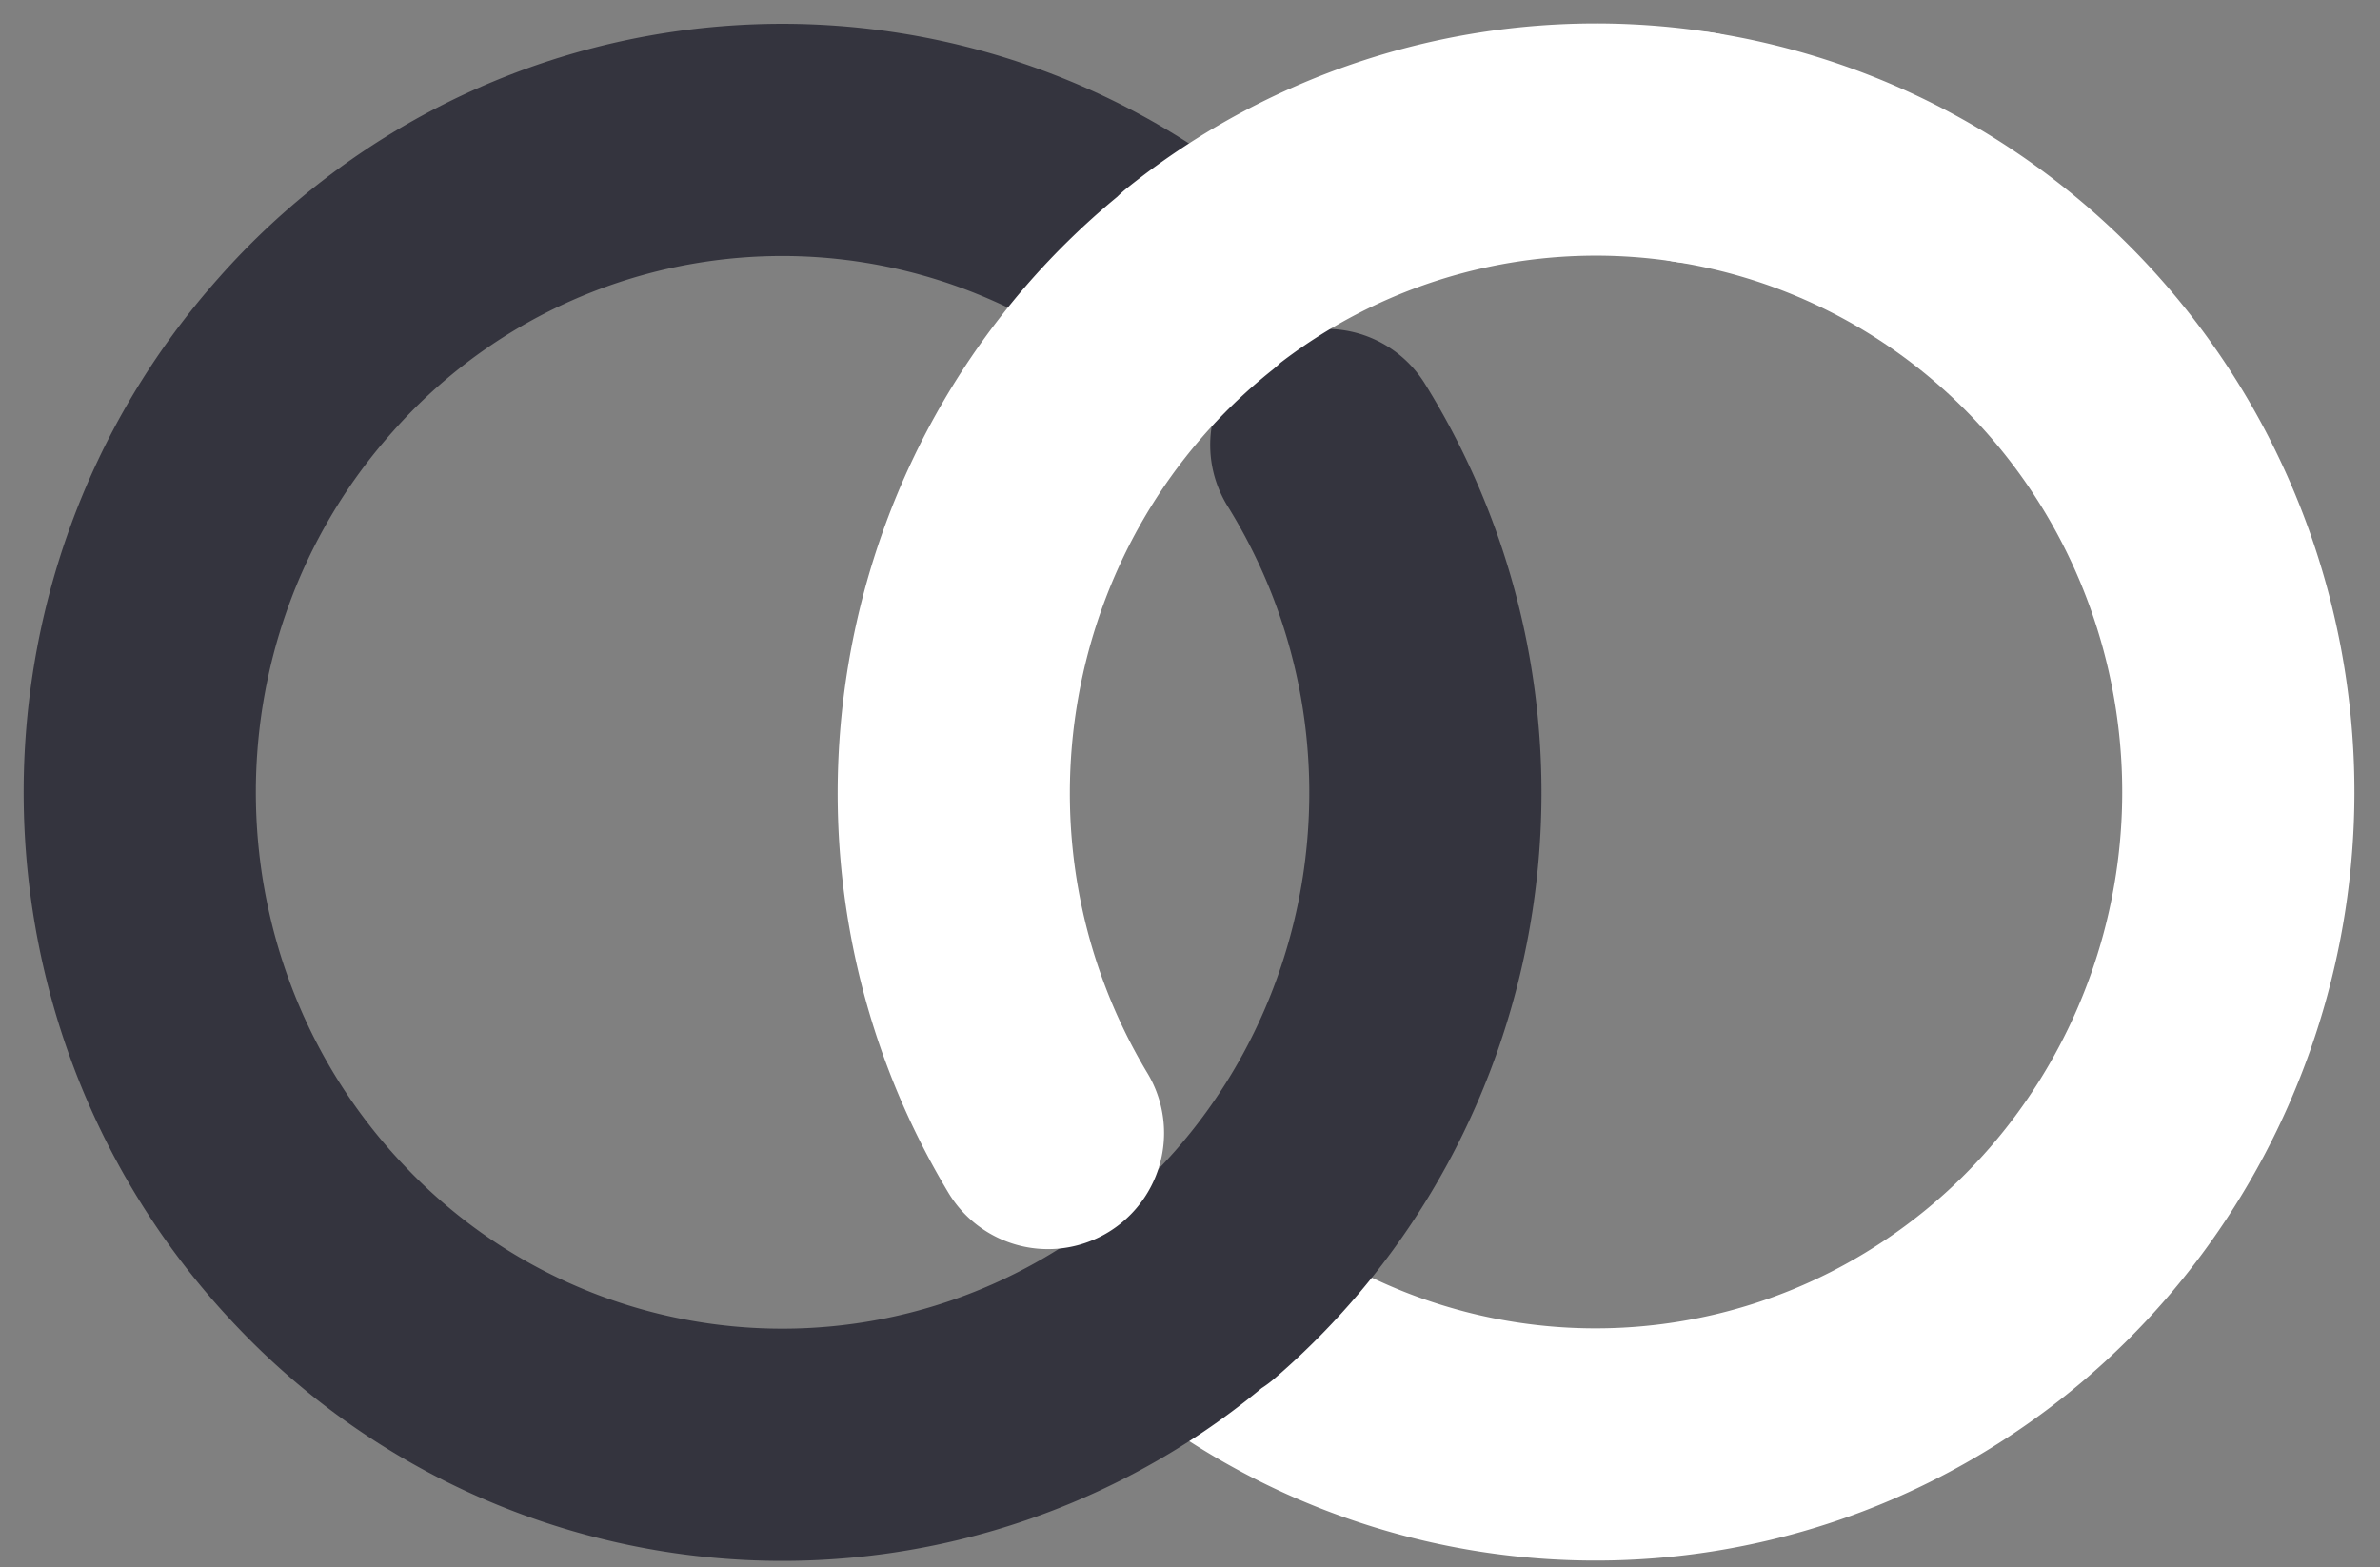 <svg xmlns="http://www.w3.org/2000/svg" width="41" height="27" viewBox="0 0 41 27">
    <rect x="0" y="0" width="41" height="27" fill="#808080" stroke="none"/>
    <g fill="none" fill-rule="evenodd" stroke-linecap="round" stroke-linejoin="round" stroke-width="4">
        <path stroke="#FFF" d="M29.184 2.537c4.609.725 8.276 4.305 9.17 8.953.893 4.648-1.179 9.366-5.18 11.798a10.936 10.936 0 0 1-12.69-.94"/>
        <path stroke="#34343E" d="M22.848 7.666c2.94 4.734 2.003 10.942-2.197 14.566M20.651 22.21a10.95 10.95 0 0 1-15.12-.735C1.469 17.222 1.355 10.499 5.27 6.107a10.951 10.951 0 0 1 15.087-1.263"/>
        <path stroke="#FFF" d="M20.659 4.806a10.92 10.92 0 0 1 8.525-2.27M18.053 19.518c-2.925-4.865-1.802-11.183 2.613-14.704"/>
    </g>
</svg>

